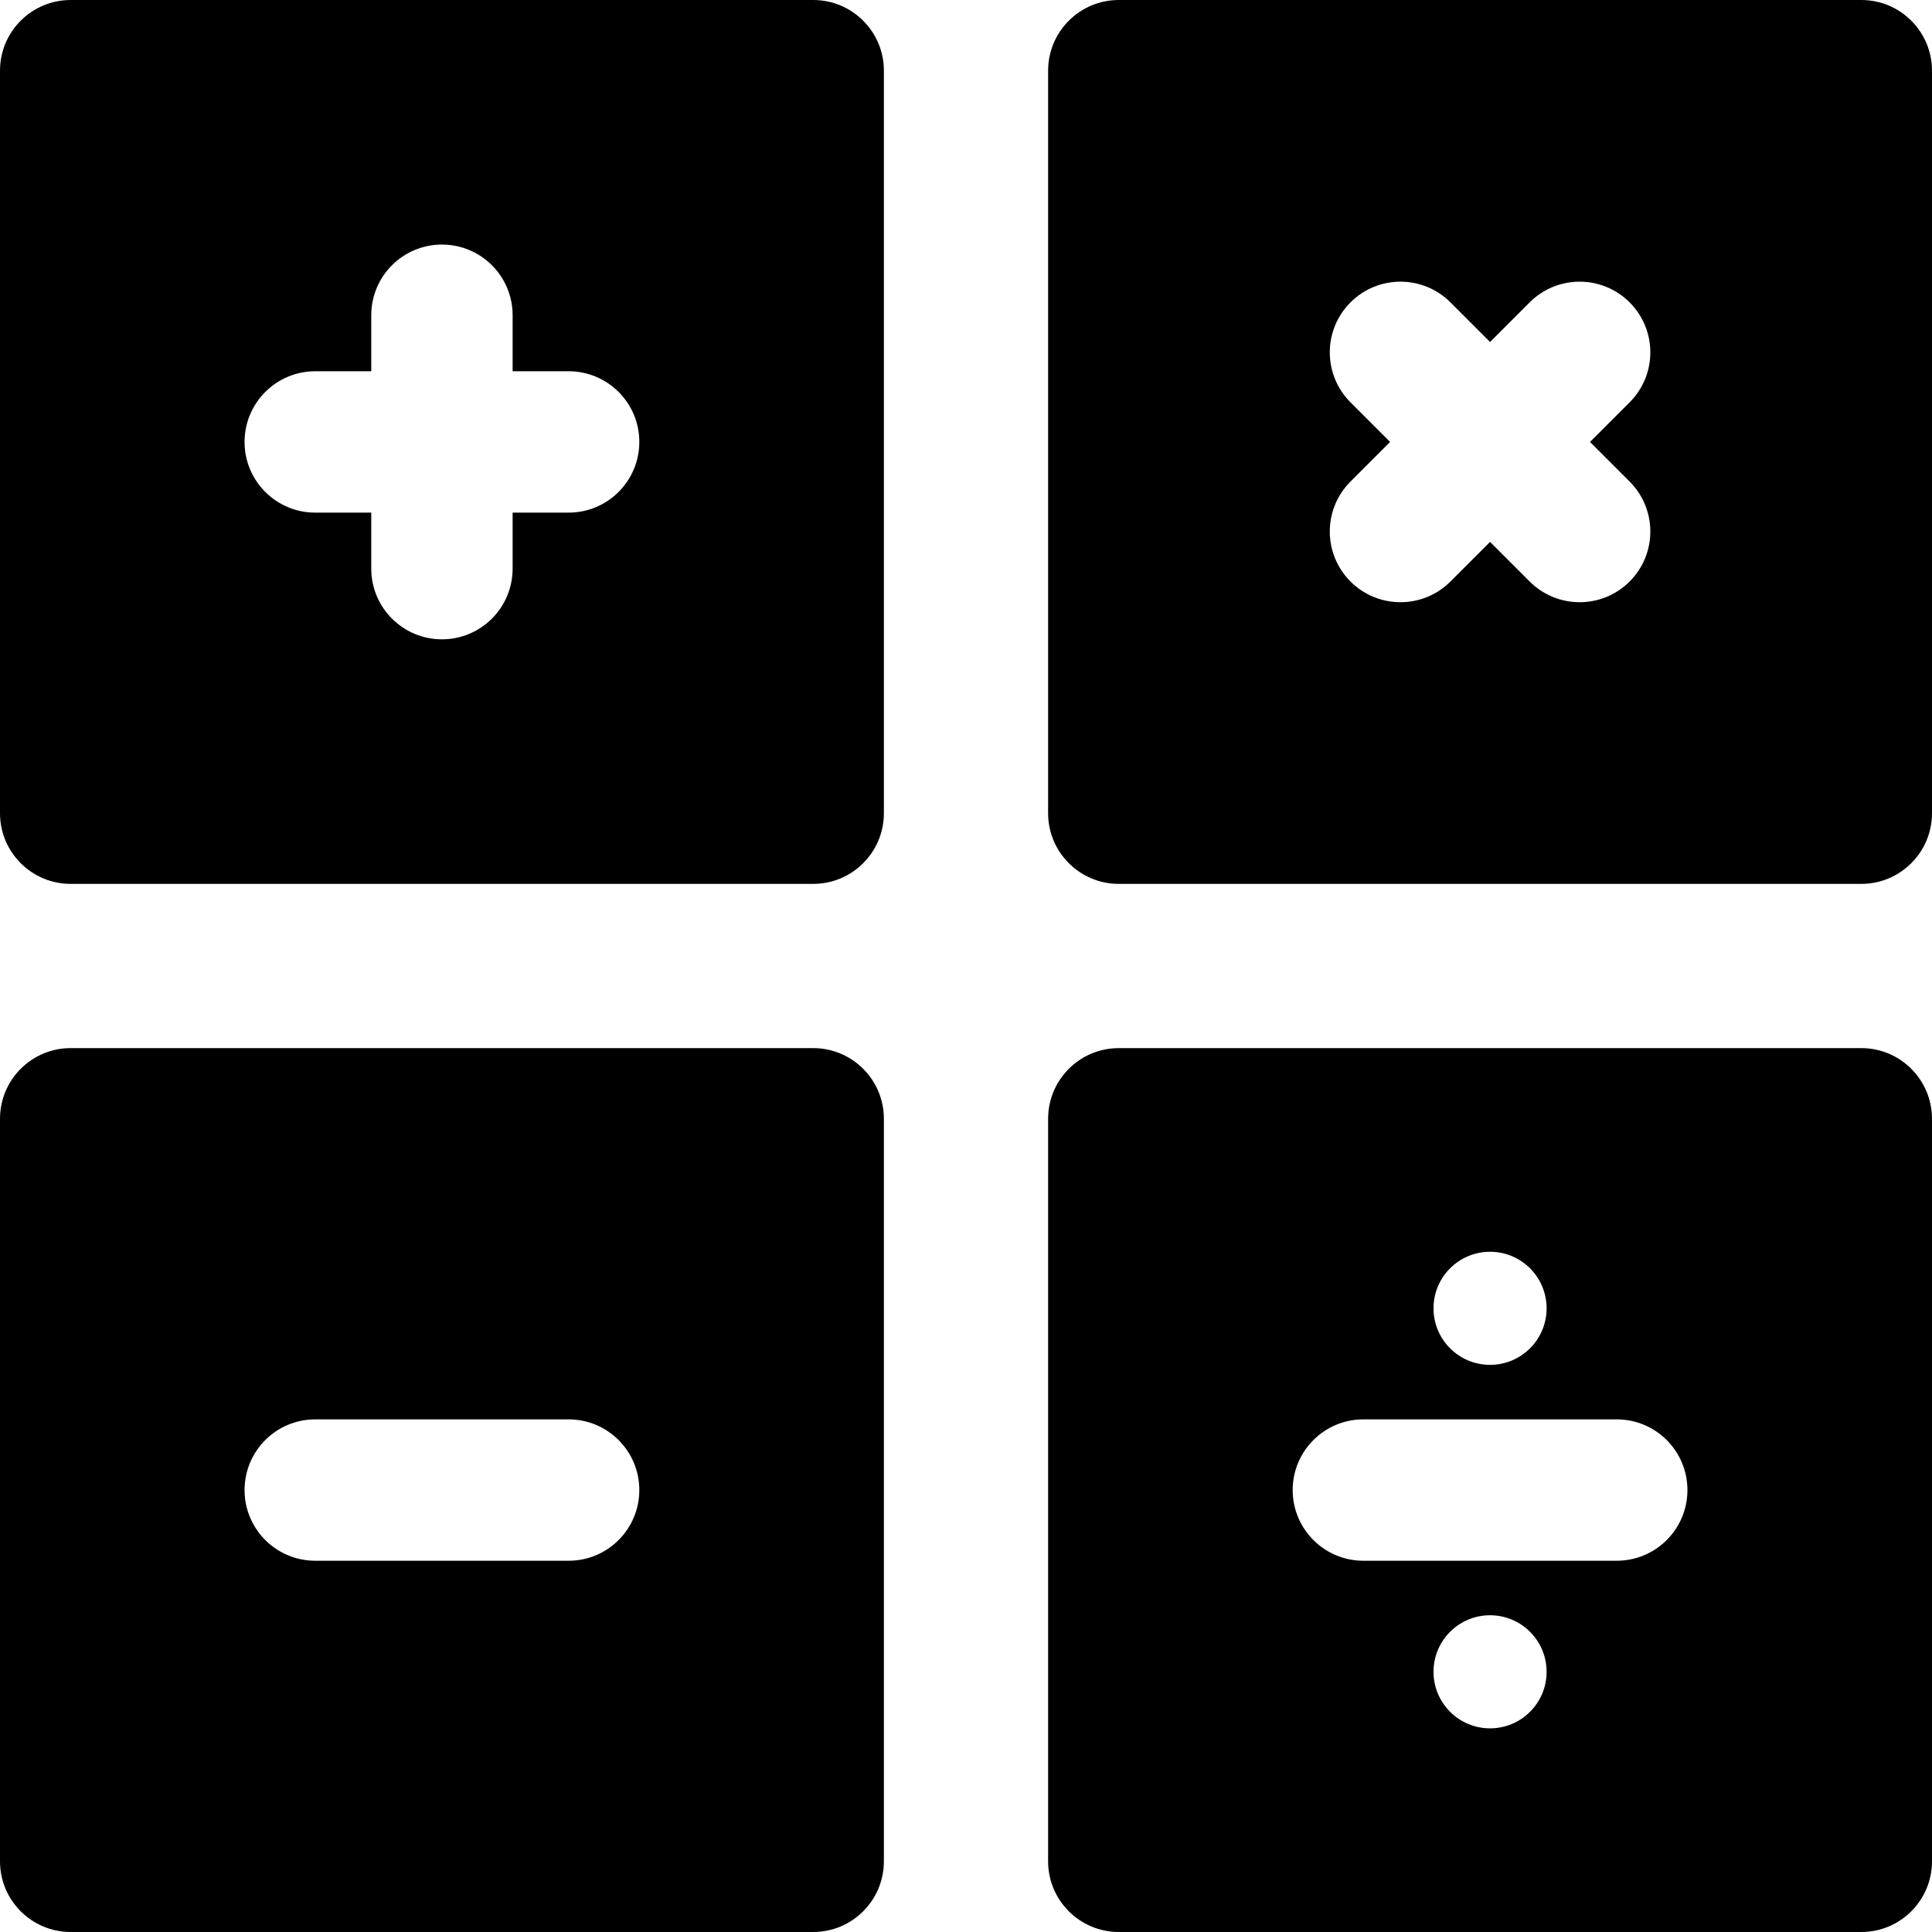 <?xml version="1.0" encoding="iso-8859-1"?>
<!-- Generator: Adobe Illustrator 19.0.0, SVG Export Plug-In . SVG Version: 6.00 Build 0)  -->
<svg xmlns="http://www.w3.org/2000/svg" xmlns:xlink="http://www.w3.org/1999/xlink" version="1.1" id="Layer_1" x="0px" y="0px" viewBox="0 0 512 512" style="enable-background:new 0 0 512 512;" xml:space="preserve">
<g>
	<g>
		<path d="M215.507,0H18.732C8.387,0,0,8.387,0,18.732v196.775c0,10.345,8.387,18.732,18.732,18.732h196.775    c10.345,0,18.732-8.387,18.732-18.732V18.732C234.239,8.387,225.852,0,215.507,0z M150.694,135.851h-14.843v14.843    c0,10.345-8.387,18.732-18.732,18.732c-10.345,0-18.732-8.387-18.732-18.732v-14.843H83.543c-10.345,0-18.732-8.387-18.732-18.732    s8.387-18.732,18.732-18.732h14.844V83.543c0-10.345,8.387-18.732,18.732-18.732s18.732,8.387,18.732,18.732v14.843h14.843    c10.345,0,18.732,8.387,18.732,18.732C169.426,127.464,161.04,135.851,150.694,135.851z"/>
	</g>
</g>
<g>
	<g>
		<path d="M215.507,277.761H18.732C8.387,277.761,0,286.148,0,296.493v196.775C0,503.613,8.387,512,18.732,512h196.775    c10.345,0,18.732-8.387,18.732-18.732V296.493C234.239,286.148,225.852,277.761,215.507,277.761z M150.694,413.612H83.543    c-10.345,0-18.732-8.387-18.732-18.732c0-10.345,8.387-18.732,18.732-18.732h67.151c10.345,0,18.732,8.387,18.732,18.732    C169.426,405.226,161.04,413.612,150.694,413.612z"/>
	</g>
</g>
<g>
	<g>
		<path d="M493.268,0H296.493c-10.345,0-18.732,8.387-18.732,18.732v196.775c0,10.345,8.387,18.732,18.732,18.732h196.775    c10.345,0,18.732-8.387,18.732-18.732V18.732C512,8.387,503.613,0,493.268,0z M431.867,127.615c7.315,7.315,7.315,19.175,0,26.49    c-7.314,7.315-19.175,7.317-26.49,0l-10.496-10.496l-10.496,10.496c-7.314,7.315-19.175,7.317-26.49,0    c-7.315-7.315-7.315-19.175,0-26.49l10.496-10.496l-10.496-10.496c-7.315-7.315-7.315-19.175,0-26.49    c7.314-7.315,19.175-7.315,26.49,0l10.496,10.496l10.496-10.496c7.314-7.315,19.175-7.315,26.49,0    c7.315,7.315,7.315,19.175,0,26.49l-10.496,10.496L431.867,127.615z"/>
	</g>
</g>
<g>
	<g>
		<path d="M493.268,277.761H296.493c-10.345,0-18.732,8.387-18.732,18.732v196.775c0,10.345,8.387,18.732,18.732,18.732h196.775    c10.345,0,18.732-8.387,18.732-18.732V296.493C512,286.148,503.613,277.761,493.268,277.761z M394.881,331.732    c8.276,0,14.985,6.71,14.985,14.985s-6.71,14.985-14.985,14.985c-8.276,0-14.985-6.71-14.985-14.985    C379.895,338.442,386.605,331.732,394.881,331.732z M394.881,458.029c-8.276,0-14.985-6.71-14.985-14.985    s6.71-14.985,14.985-14.985c8.276,0,14.985,6.71,14.985,14.985S403.158,458.029,394.881,458.029z M428.457,413.612h-67.151    c-10.345,0-18.732-8.387-18.732-18.732c0-10.345,8.387-18.732,18.732-18.732h67.151c10.345,0,18.732,8.387,18.732,18.732    C447.188,405.226,438.802,413.612,428.457,413.612z"/>
	</g>
</g>
<g>
</g>
<g>
</g>
<g>
</g>
<g>
</g>
<g>
</g>
<g>
</g>
<g>
</g>
<g>
</g>
<g>
</g>
<g>
</g>
<g>
</g>
<g>
</g>
<g>
</g>
<g>
</g>
<g>
</g>
</svg>
